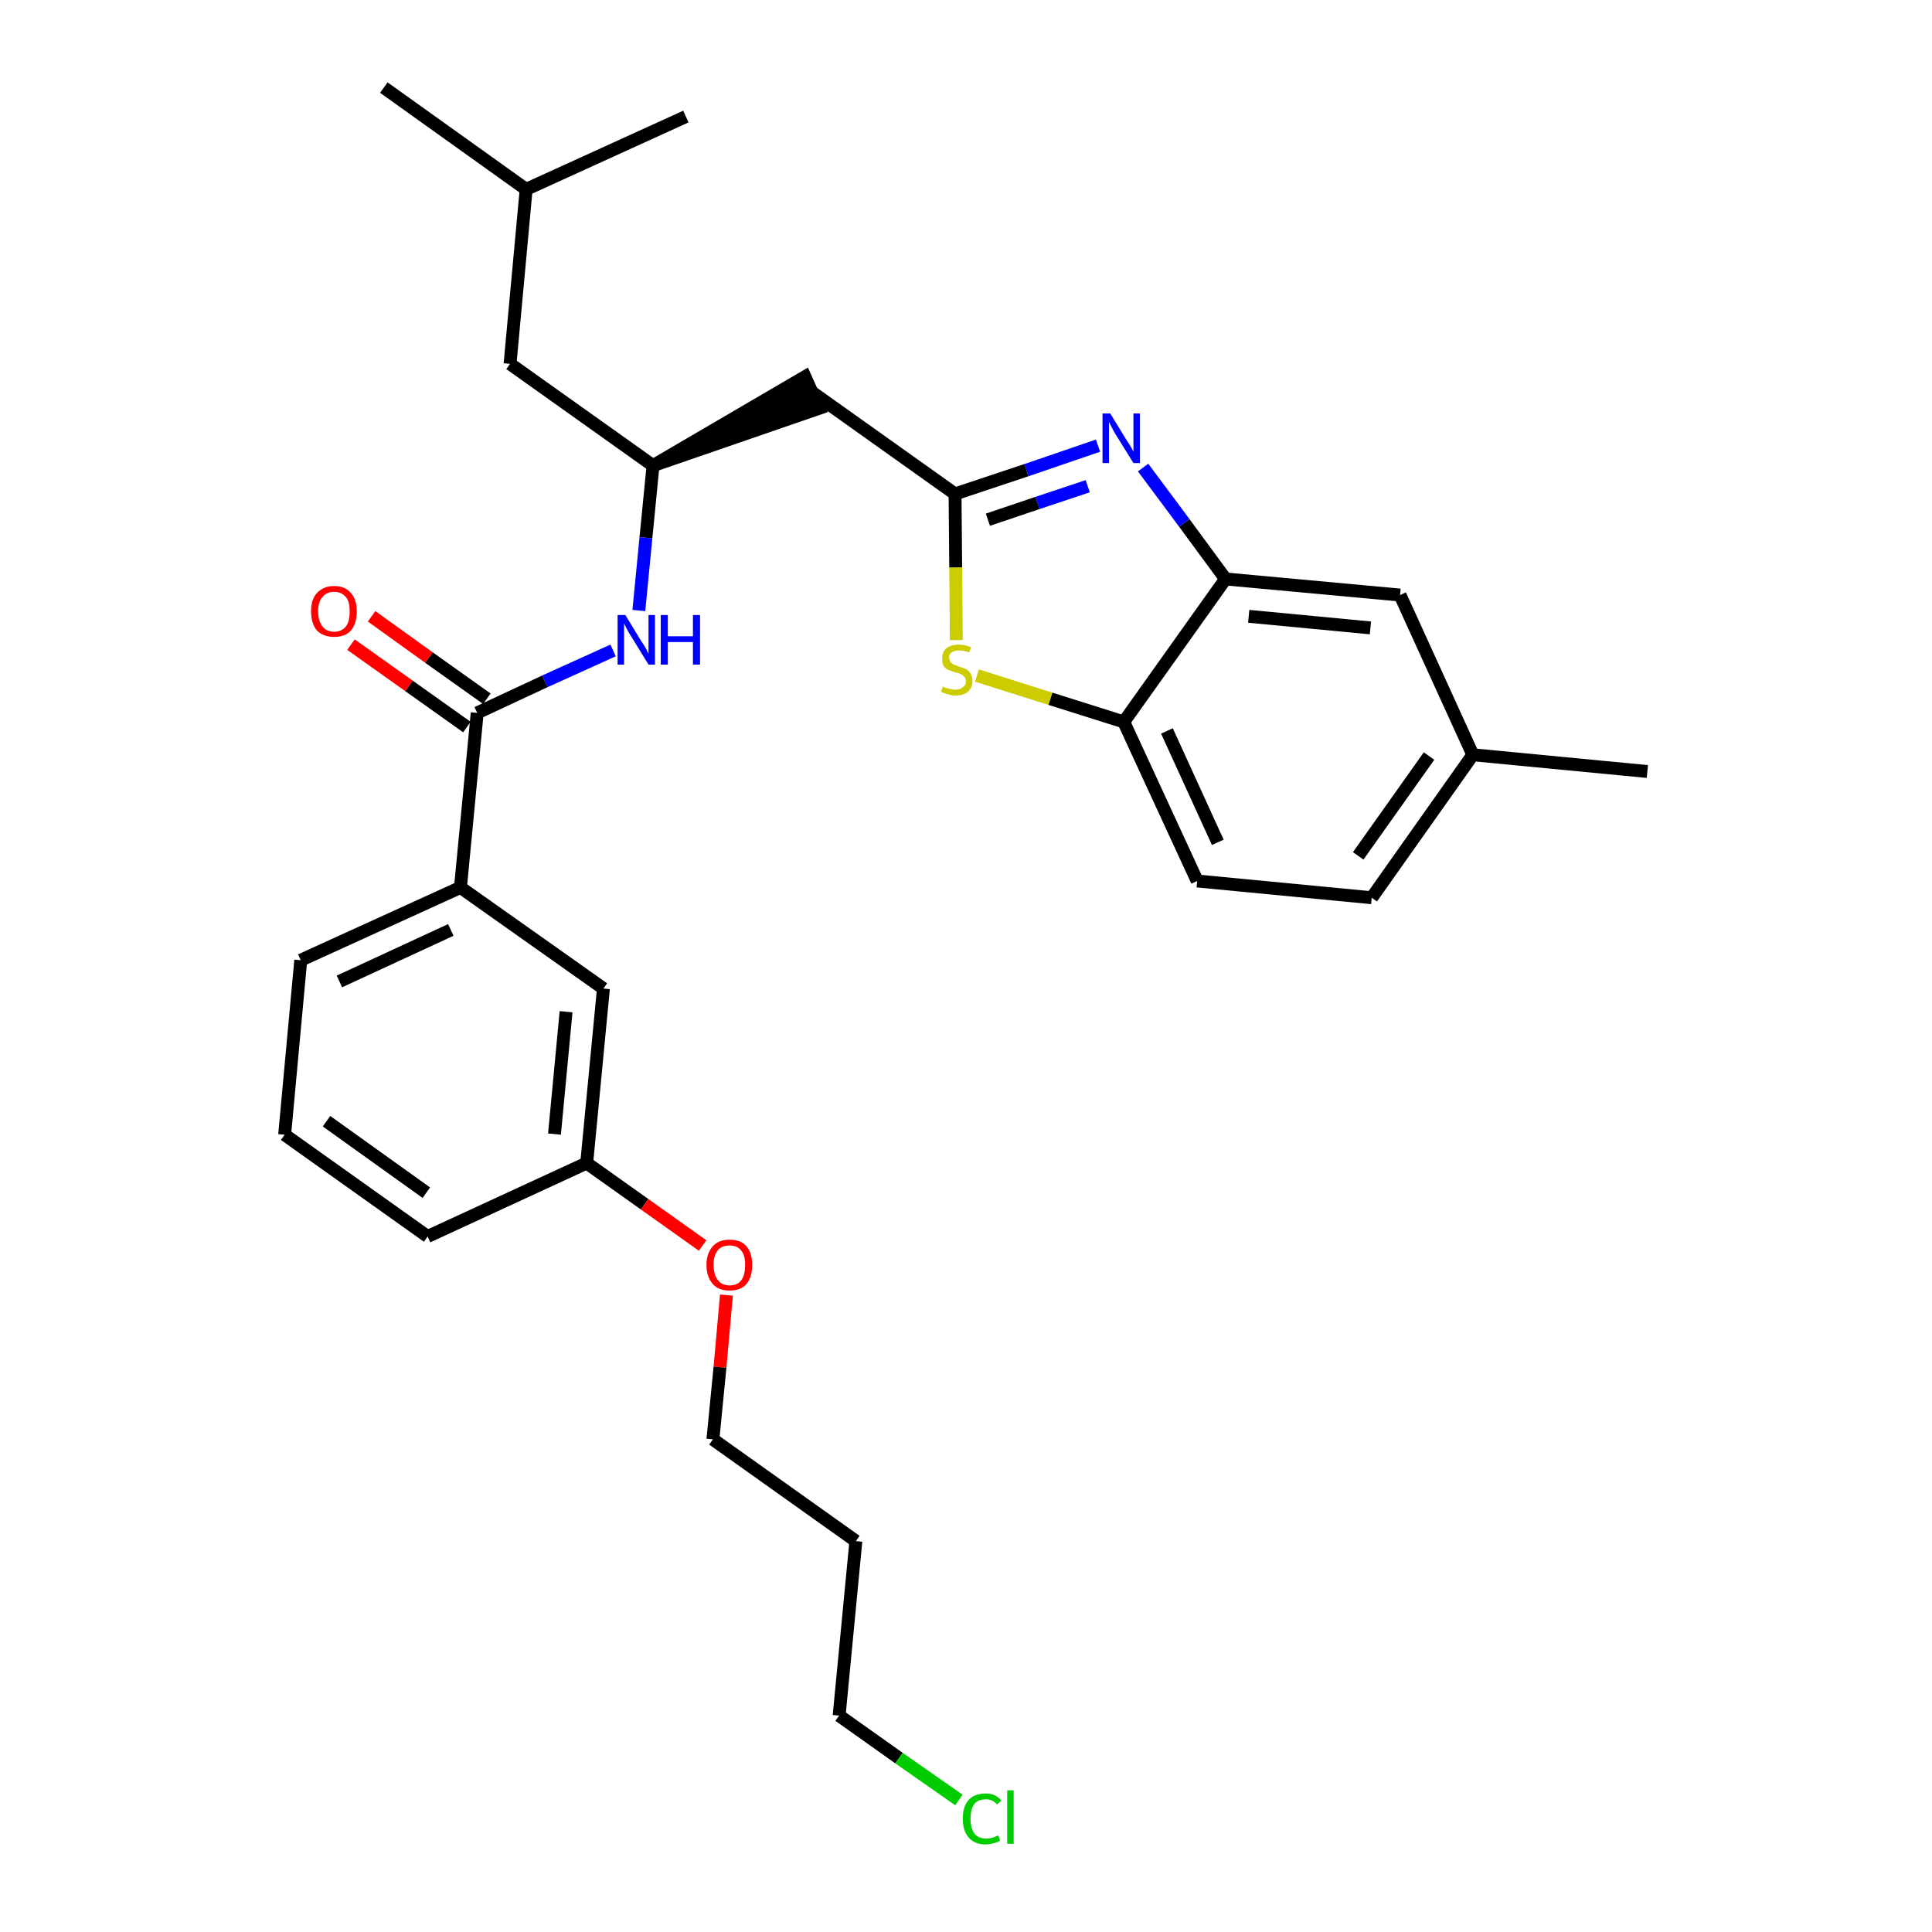 <?xml version='1.0' encoding='iso-8859-1'?>
<svg version='1.1' baseProfile='full'
              xmlns='http://www.w3.org/2000/svg'
                      xmlns:rdkit='http://www.rdkit.org/xml'
                      xmlns:xlink='http://www.w3.org/1999/xlink'
                  xml:space='preserve'
width='300px' height='300px' viewBox='0 0 300 300'>
<!-- END OF HEADER -->
<path class='bond-0 atom-0 atom-1' d='M 255.8,119.8 L 228.7,117.2' style='fill:none;fill-rule:evenodd;stroke:#000000;stroke-width:2.0px;stroke-linecap:butt;stroke-linejoin:miter;stroke-opacity:1' />
<path class='bond-1 atom-1 atom-2' d='M 228.7,117.2 L 213.0,139.4' style='fill:none;fill-rule:evenodd;stroke:#000000;stroke-width:2.0px;stroke-linecap:butt;stroke-linejoin:miter;stroke-opacity:1' />
<path class='bond-1 atom-1 atom-2' d='M 221.9,117.4 L 210.9,132.9' style='fill:none;fill-rule:evenodd;stroke:#000000;stroke-width:2.0px;stroke-linecap:butt;stroke-linejoin:miter;stroke-opacity:1' />
<path class='bond-29 atom-29 atom-1' d='M 217.4,92.4 L 228.7,117.2' style='fill:none;fill-rule:evenodd;stroke:#000000;stroke-width:2.0px;stroke-linecap:butt;stroke-linejoin:miter;stroke-opacity:1' />
<path class='bond-2 atom-2 atom-3' d='M 213.0,139.4 L 185.9,136.8' style='fill:none;fill-rule:evenodd;stroke:#000000;stroke-width:2.0px;stroke-linecap:butt;stroke-linejoin:miter;stroke-opacity:1' />
<path class='bond-3 atom-3 atom-4' d='M 185.9,136.8 L 174.5,112.1' style='fill:none;fill-rule:evenodd;stroke:#000000;stroke-width:2.0px;stroke-linecap:butt;stroke-linejoin:miter;stroke-opacity:1' />
<path class='bond-3 atom-3 atom-4' d='M 189.1,130.8 L 181.2,113.5' style='fill:none;fill-rule:evenodd;stroke:#000000;stroke-width:2.0px;stroke-linecap:butt;stroke-linejoin:miter;stroke-opacity:1' />
<path class='bond-4 atom-4 atom-5' d='M 174.5,112.1 L 163.1,108.5' style='fill:none;fill-rule:evenodd;stroke:#000000;stroke-width:2.0px;stroke-linecap:butt;stroke-linejoin:miter;stroke-opacity:1' />
<path class='bond-4 atom-4 atom-5' d='M 163.1,108.5 L 151.7,104.9' style='fill:none;fill-rule:evenodd;stroke:#CCCC00;stroke-width:2.0px;stroke-linecap:butt;stroke-linejoin:miter;stroke-opacity:1' />
<path class='bond-30 atom-28 atom-4' d='M 190.3,89.9 L 174.5,112.1' style='fill:none;fill-rule:evenodd;stroke:#000000;stroke-width:2.0px;stroke-linecap:butt;stroke-linejoin:miter;stroke-opacity:1' />
<path class='bond-5 atom-5 atom-6' d='M 148.5,99.4 L 148.4,88.1' style='fill:none;fill-rule:evenodd;stroke:#CCCC00;stroke-width:2.0px;stroke-linecap:butt;stroke-linejoin:miter;stroke-opacity:1' />
<path class='bond-5 atom-5 atom-6' d='M 148.4,88.1 L 148.3,76.7' style='fill:none;fill-rule:evenodd;stroke:#000000;stroke-width:2.0px;stroke-linecap:butt;stroke-linejoin:miter;stroke-opacity:1' />
<path class='bond-6 atom-6 atom-7' d='M 148.3,76.7 L 126.1,60.9' style='fill:none;fill-rule:evenodd;stroke:#000000;stroke-width:2.0px;stroke-linecap:butt;stroke-linejoin:miter;stroke-opacity:1' />
<path class='bond-26 atom-6 atom-27' d='M 148.3,76.7 L 159.4,73.0' style='fill:none;fill-rule:evenodd;stroke:#000000;stroke-width:2.0px;stroke-linecap:butt;stroke-linejoin:miter;stroke-opacity:1' />
<path class='bond-26 atom-6 atom-27' d='M 159.4,73.0 L 170.5,69.2' style='fill:none;fill-rule:evenodd;stroke:#0000FF;stroke-width:2.0px;stroke-linecap:butt;stroke-linejoin:miter;stroke-opacity:1' />
<path class='bond-26 atom-6 atom-27' d='M 153.4,80.7 L 161.1,78.1' style='fill:none;fill-rule:evenodd;stroke:#000000;stroke-width:2.0px;stroke-linecap:butt;stroke-linejoin:miter;stroke-opacity:1' />
<path class='bond-26 atom-6 atom-27' d='M 161.1,78.1 L 168.9,75.5' style='fill:none;fill-rule:evenodd;stroke:#0000FF;stroke-width:2.0px;stroke-linecap:butt;stroke-linejoin:miter;stroke-opacity:1' />
<path class='bond-7 atom-8 atom-7' d='M 101.4,72.3 L 127.2,63.4 L 125.0,58.5 Z' style='fill:#000000;fill-rule:evenodd;fill-opacity:1;stroke:#000000;stroke-width:2.0px;stroke-linecap:butt;stroke-linejoin:miter;stroke-opacity:1;' />
<path class='bond-8 atom-8 atom-9' d='M 101.4,72.3 L 79.2,56.5' style='fill:none;fill-rule:evenodd;stroke:#000000;stroke-width:2.0px;stroke-linecap:butt;stroke-linejoin:miter;stroke-opacity:1' />
<path class='bond-12 atom-8 atom-13' d='M 101.4,72.3 L 100.3,83.5' style='fill:none;fill-rule:evenodd;stroke:#000000;stroke-width:2.0px;stroke-linecap:butt;stroke-linejoin:miter;stroke-opacity:1' />
<path class='bond-12 atom-8 atom-13' d='M 100.3,83.5 L 99.2,94.8' style='fill:none;fill-rule:evenodd;stroke:#0000FF;stroke-width:2.0px;stroke-linecap:butt;stroke-linejoin:miter;stroke-opacity:1' />
<path class='bond-9 atom-9 atom-10' d='M 79.2,56.5 L 81.7,29.4' style='fill:none;fill-rule:evenodd;stroke:#000000;stroke-width:2.0px;stroke-linecap:butt;stroke-linejoin:miter;stroke-opacity:1' />
<path class='bond-10 atom-10 atom-11' d='M 81.7,29.4 L 59.6,13.6' style='fill:none;fill-rule:evenodd;stroke:#000000;stroke-width:2.0px;stroke-linecap:butt;stroke-linejoin:miter;stroke-opacity:1' />
<path class='bond-11 atom-10 atom-12' d='M 81.7,29.4 L 106.5,18.1' style='fill:none;fill-rule:evenodd;stroke:#000000;stroke-width:2.0px;stroke-linecap:butt;stroke-linejoin:miter;stroke-opacity:1' />
<path class='bond-13 atom-13 atom-14' d='M 95.2,101.0 L 84.6,105.8' style='fill:none;fill-rule:evenodd;stroke:#0000FF;stroke-width:2.0px;stroke-linecap:butt;stroke-linejoin:miter;stroke-opacity:1' />
<path class='bond-13 atom-13 atom-14' d='M 84.6,105.8 L 74.1,110.7' style='fill:none;fill-rule:evenodd;stroke:#000000;stroke-width:2.0px;stroke-linecap:butt;stroke-linejoin:miter;stroke-opacity:1' />
<path class='bond-14 atom-14 atom-15' d='M 75.6,108.5 L 66.6,102.1' style='fill:none;fill-rule:evenodd;stroke:#000000;stroke-width:2.0px;stroke-linecap:butt;stroke-linejoin:miter;stroke-opacity:1' />
<path class='bond-14 atom-14 atom-15' d='M 66.6,102.1 L 57.7,95.7' style='fill:none;fill-rule:evenodd;stroke:#FF0000;stroke-width:2.0px;stroke-linecap:butt;stroke-linejoin:miter;stroke-opacity:1' />
<path class='bond-14 atom-14 atom-15' d='M 72.5,112.9 L 63.5,106.5' style='fill:none;fill-rule:evenodd;stroke:#000000;stroke-width:2.0px;stroke-linecap:butt;stroke-linejoin:miter;stroke-opacity:1' />
<path class='bond-14 atom-14 atom-15' d='M 63.5,106.5 L 54.5,100.1' style='fill:none;fill-rule:evenodd;stroke:#FF0000;stroke-width:2.0px;stroke-linecap:butt;stroke-linejoin:miter;stroke-opacity:1' />
<path class='bond-15 atom-14 atom-16' d='M 74.1,110.7 L 71.5,137.8' style='fill:none;fill-rule:evenodd;stroke:#000000;stroke-width:2.0px;stroke-linecap:butt;stroke-linejoin:miter;stroke-opacity:1' />
<path class='bond-16 atom-16 atom-17' d='M 71.5,137.8 L 46.7,149.1' style='fill:none;fill-rule:evenodd;stroke:#000000;stroke-width:2.0px;stroke-linecap:butt;stroke-linejoin:miter;stroke-opacity:1' />
<path class='bond-16 atom-16 atom-17' d='M 70.0,144.4 L 52.7,152.4' style='fill:none;fill-rule:evenodd;stroke:#000000;stroke-width:2.0px;stroke-linecap:butt;stroke-linejoin:miter;stroke-opacity:1' />
<path class='bond-31 atom-26 atom-16' d='M 93.7,153.5 L 71.5,137.8' style='fill:none;fill-rule:evenodd;stroke:#000000;stroke-width:2.0px;stroke-linecap:butt;stroke-linejoin:miter;stroke-opacity:1' />
<path class='bond-17 atom-17 atom-18' d='M 46.7,149.1 L 44.2,176.2' style='fill:none;fill-rule:evenodd;stroke:#000000;stroke-width:2.0px;stroke-linecap:butt;stroke-linejoin:miter;stroke-opacity:1' />
<path class='bond-18 atom-18 atom-19' d='M 44.2,176.2 L 66.4,192.0' style='fill:none;fill-rule:evenodd;stroke:#000000;stroke-width:2.0px;stroke-linecap:butt;stroke-linejoin:miter;stroke-opacity:1' />
<path class='bond-18 atom-18 atom-19' d='M 50.7,174.1 L 66.2,185.2' style='fill:none;fill-rule:evenodd;stroke:#000000;stroke-width:2.0px;stroke-linecap:butt;stroke-linejoin:miter;stroke-opacity:1' />
<path class='bond-19 atom-19 atom-20' d='M 66.4,192.0 L 91.1,180.6' style='fill:none;fill-rule:evenodd;stroke:#000000;stroke-width:2.0px;stroke-linecap:butt;stroke-linejoin:miter;stroke-opacity:1' />
<path class='bond-20 atom-20 atom-21' d='M 91.1,180.6 L 100.1,187.0' style='fill:none;fill-rule:evenodd;stroke:#000000;stroke-width:2.0px;stroke-linecap:butt;stroke-linejoin:miter;stroke-opacity:1' />
<path class='bond-20 atom-20 atom-21' d='M 100.1,187.0 L 109.1,193.4' style='fill:none;fill-rule:evenodd;stroke:#FF0000;stroke-width:2.0px;stroke-linecap:butt;stroke-linejoin:miter;stroke-opacity:1' />
<path class='bond-25 atom-20 atom-26' d='M 91.1,180.6 L 93.7,153.5' style='fill:none;fill-rule:evenodd;stroke:#000000;stroke-width:2.0px;stroke-linecap:butt;stroke-linejoin:miter;stroke-opacity:1' />
<path class='bond-25 atom-20 atom-26' d='M 86.1,176.1 L 87.9,157.1' style='fill:none;fill-rule:evenodd;stroke:#000000;stroke-width:2.0px;stroke-linecap:butt;stroke-linejoin:miter;stroke-opacity:1' />
<path class='bond-21 atom-21 atom-22' d='M 112.8,201.1 L 111.8,212.3' style='fill:none;fill-rule:evenodd;stroke:#FF0000;stroke-width:2.0px;stroke-linecap:butt;stroke-linejoin:miter;stroke-opacity:1' />
<path class='bond-21 atom-21 atom-22' d='M 111.8,212.3 L 110.7,223.5' style='fill:none;fill-rule:evenodd;stroke:#000000;stroke-width:2.0px;stroke-linecap:butt;stroke-linejoin:miter;stroke-opacity:1' />
<path class='bond-22 atom-22 atom-23' d='M 110.7,223.5 L 132.9,239.3' style='fill:none;fill-rule:evenodd;stroke:#000000;stroke-width:2.0px;stroke-linecap:butt;stroke-linejoin:miter;stroke-opacity:1' />
<path class='bond-23 atom-23 atom-24' d='M 132.9,239.3 L 130.3,266.4' style='fill:none;fill-rule:evenodd;stroke:#000000;stroke-width:2.0px;stroke-linecap:butt;stroke-linejoin:miter;stroke-opacity:1' />
<path class='bond-24 atom-24 atom-25' d='M 130.3,266.4 L 139.6,273.0' style='fill:none;fill-rule:evenodd;stroke:#000000;stroke-width:2.0px;stroke-linecap:butt;stroke-linejoin:miter;stroke-opacity:1' />
<path class='bond-24 atom-24 atom-25' d='M 139.6,273.0 L 148.9,279.5' style='fill:none;fill-rule:evenodd;stroke:#00CC00;stroke-width:2.0px;stroke-linecap:butt;stroke-linejoin:miter;stroke-opacity:1' />
<path class='bond-27 atom-27 atom-28' d='M 177.5,72.6 L 183.9,81.2' style='fill:none;fill-rule:evenodd;stroke:#0000FF;stroke-width:2.0px;stroke-linecap:butt;stroke-linejoin:miter;stroke-opacity:1' />
<path class='bond-27 atom-27 atom-28' d='M 183.9,81.2 L 190.3,89.9' style='fill:none;fill-rule:evenodd;stroke:#000000;stroke-width:2.0px;stroke-linecap:butt;stroke-linejoin:miter;stroke-opacity:1' />
<path class='bond-28 atom-28 atom-29' d='M 190.3,89.9 L 217.4,92.4' style='fill:none;fill-rule:evenodd;stroke:#000000;stroke-width:2.0px;stroke-linecap:butt;stroke-linejoin:miter;stroke-opacity:1' />
<path class='bond-28 atom-28 atom-29' d='M 193.9,95.7 L 212.8,97.5' style='fill:none;fill-rule:evenodd;stroke:#000000;stroke-width:2.0px;stroke-linecap:butt;stroke-linejoin:miter;stroke-opacity:1' />
<path  class='atom-5' d='M 146.4 106.6
Q 146.5 106.6, 146.8 106.8
Q 147.2 106.9, 147.6 107.0
Q 148.0 107.1, 148.4 107.1
Q 149.1 107.1, 149.5 106.7
Q 150.0 106.4, 150.0 105.8
Q 150.0 105.3, 149.7 105.1
Q 149.5 104.8, 149.2 104.7
Q 148.9 104.5, 148.3 104.4
Q 147.7 104.2, 147.2 104.0
Q 146.8 103.8, 146.5 103.4
Q 146.3 102.9, 146.3 102.2
Q 146.3 101.3, 146.9 100.7
Q 147.6 100.1, 148.9 100.1
Q 149.8 100.1, 150.8 100.5
L 150.5 101.3
Q 149.6 101.0, 148.9 101.0
Q 148.2 101.0, 147.8 101.3
Q 147.3 101.6, 147.4 102.1
Q 147.4 102.5, 147.6 102.8
Q 147.8 103.0, 148.1 103.2
Q 148.4 103.3, 148.9 103.5
Q 149.6 103.7, 150.0 103.9
Q 150.4 104.1, 150.7 104.6
Q 151.0 105.0, 151.0 105.8
Q 151.0 106.8, 150.3 107.4
Q 149.6 108.0, 148.4 108.0
Q 147.7 108.0, 147.2 107.8
Q 146.7 107.7, 146.1 107.4
L 146.4 106.6
' fill='#CCCC00'/>
<path  class='atom-13' d='M 97.1 95.5
L 99.6 99.6
Q 99.9 100.0, 100.3 100.7
Q 100.7 101.5, 100.7 101.5
L 100.7 95.5
L 101.7 95.5
L 101.7 103.2
L 100.7 103.2
L 98.0 98.8
Q 97.6 98.2, 97.3 97.6
Q 97.0 97.0, 96.9 96.8
L 96.9 103.2
L 95.9 103.2
L 95.9 95.5
L 97.1 95.5
' fill='#0000FF'/>
<path  class='atom-13' d='M 102.6 95.5
L 103.7 95.5
L 103.7 98.8
L 107.6 98.8
L 107.6 95.5
L 108.7 95.5
L 108.7 103.2
L 107.6 103.2
L 107.6 99.7
L 103.7 99.7
L 103.7 103.2
L 102.6 103.2
L 102.6 95.5
' fill='#0000FF'/>
<path  class='atom-15' d='M 48.3 94.9
Q 48.3 93.1, 49.2 92.1
Q 50.2 91.0, 51.9 91.0
Q 53.6 91.0, 54.5 92.1
Q 55.4 93.1, 55.4 94.9
Q 55.4 96.8, 54.5 97.9
Q 53.6 98.9, 51.9 98.9
Q 50.2 98.9, 49.2 97.9
Q 48.3 96.8, 48.3 94.9
M 51.9 98.1
Q 53.0 98.1, 53.7 97.3
Q 54.3 96.5, 54.3 94.9
Q 54.3 93.4, 53.7 92.7
Q 53.0 91.9, 51.9 91.9
Q 50.7 91.9, 50.1 92.7
Q 49.4 93.4, 49.4 94.9
Q 49.4 96.5, 50.1 97.3
Q 50.7 98.1, 51.9 98.1
' fill='#FF0000'/>
<path  class='atom-21' d='M 109.7 196.4
Q 109.7 194.6, 110.7 193.5
Q 111.6 192.5, 113.3 192.5
Q 115.0 192.5, 115.9 193.5
Q 116.8 194.6, 116.8 196.4
Q 116.8 198.3, 115.9 199.4
Q 115.0 200.4, 113.3 200.4
Q 111.6 200.4, 110.7 199.4
Q 109.7 198.3, 109.7 196.4
M 113.3 199.6
Q 114.5 199.6, 115.1 198.8
Q 115.7 198.0, 115.7 196.4
Q 115.7 194.9, 115.1 194.2
Q 114.5 193.4, 113.3 193.4
Q 112.1 193.4, 111.5 194.1
Q 110.8 194.9, 110.8 196.4
Q 110.8 198.0, 111.5 198.8
Q 112.1 199.6, 113.3 199.6
' fill='#FF0000'/>
<path  class='atom-25' d='M 149.5 282.4
Q 149.5 280.5, 150.4 279.5
Q 151.3 278.5, 153.1 278.5
Q 154.6 278.5, 155.5 279.6
L 154.8 280.2
Q 154.2 279.4, 153.1 279.4
Q 151.9 279.4, 151.3 280.1
Q 150.7 280.9, 150.7 282.4
Q 150.7 283.9, 151.3 284.7
Q 151.9 285.5, 153.2 285.5
Q 154.0 285.5, 155.0 285.0
L 155.3 285.8
Q 154.9 286.1, 154.3 286.2
Q 153.7 286.4, 153.0 286.4
Q 151.3 286.4, 150.4 285.3
Q 149.5 284.3, 149.5 282.4
' fill='#00CC00'/>
<path  class='atom-25' d='M 156.4 278.0
L 157.4 278.0
L 157.4 286.3
L 156.4 286.3
L 156.4 278.0
' fill='#00CC00'/>
<path  class='atom-27' d='M 172.4 64.2
L 174.9 68.3
Q 175.2 68.7, 175.6 69.4
Q 176.0 70.1, 176.0 70.2
L 176.0 64.2
L 177.0 64.2
L 177.0 71.9
L 176.0 71.9
L 173.2 67.4
Q 172.9 66.9, 172.6 66.3
Q 172.3 65.7, 172.2 65.5
L 172.2 71.9
L 171.2 71.9
L 171.2 64.2
L 172.4 64.2
' fill='#0000FF'/>
</svg>
